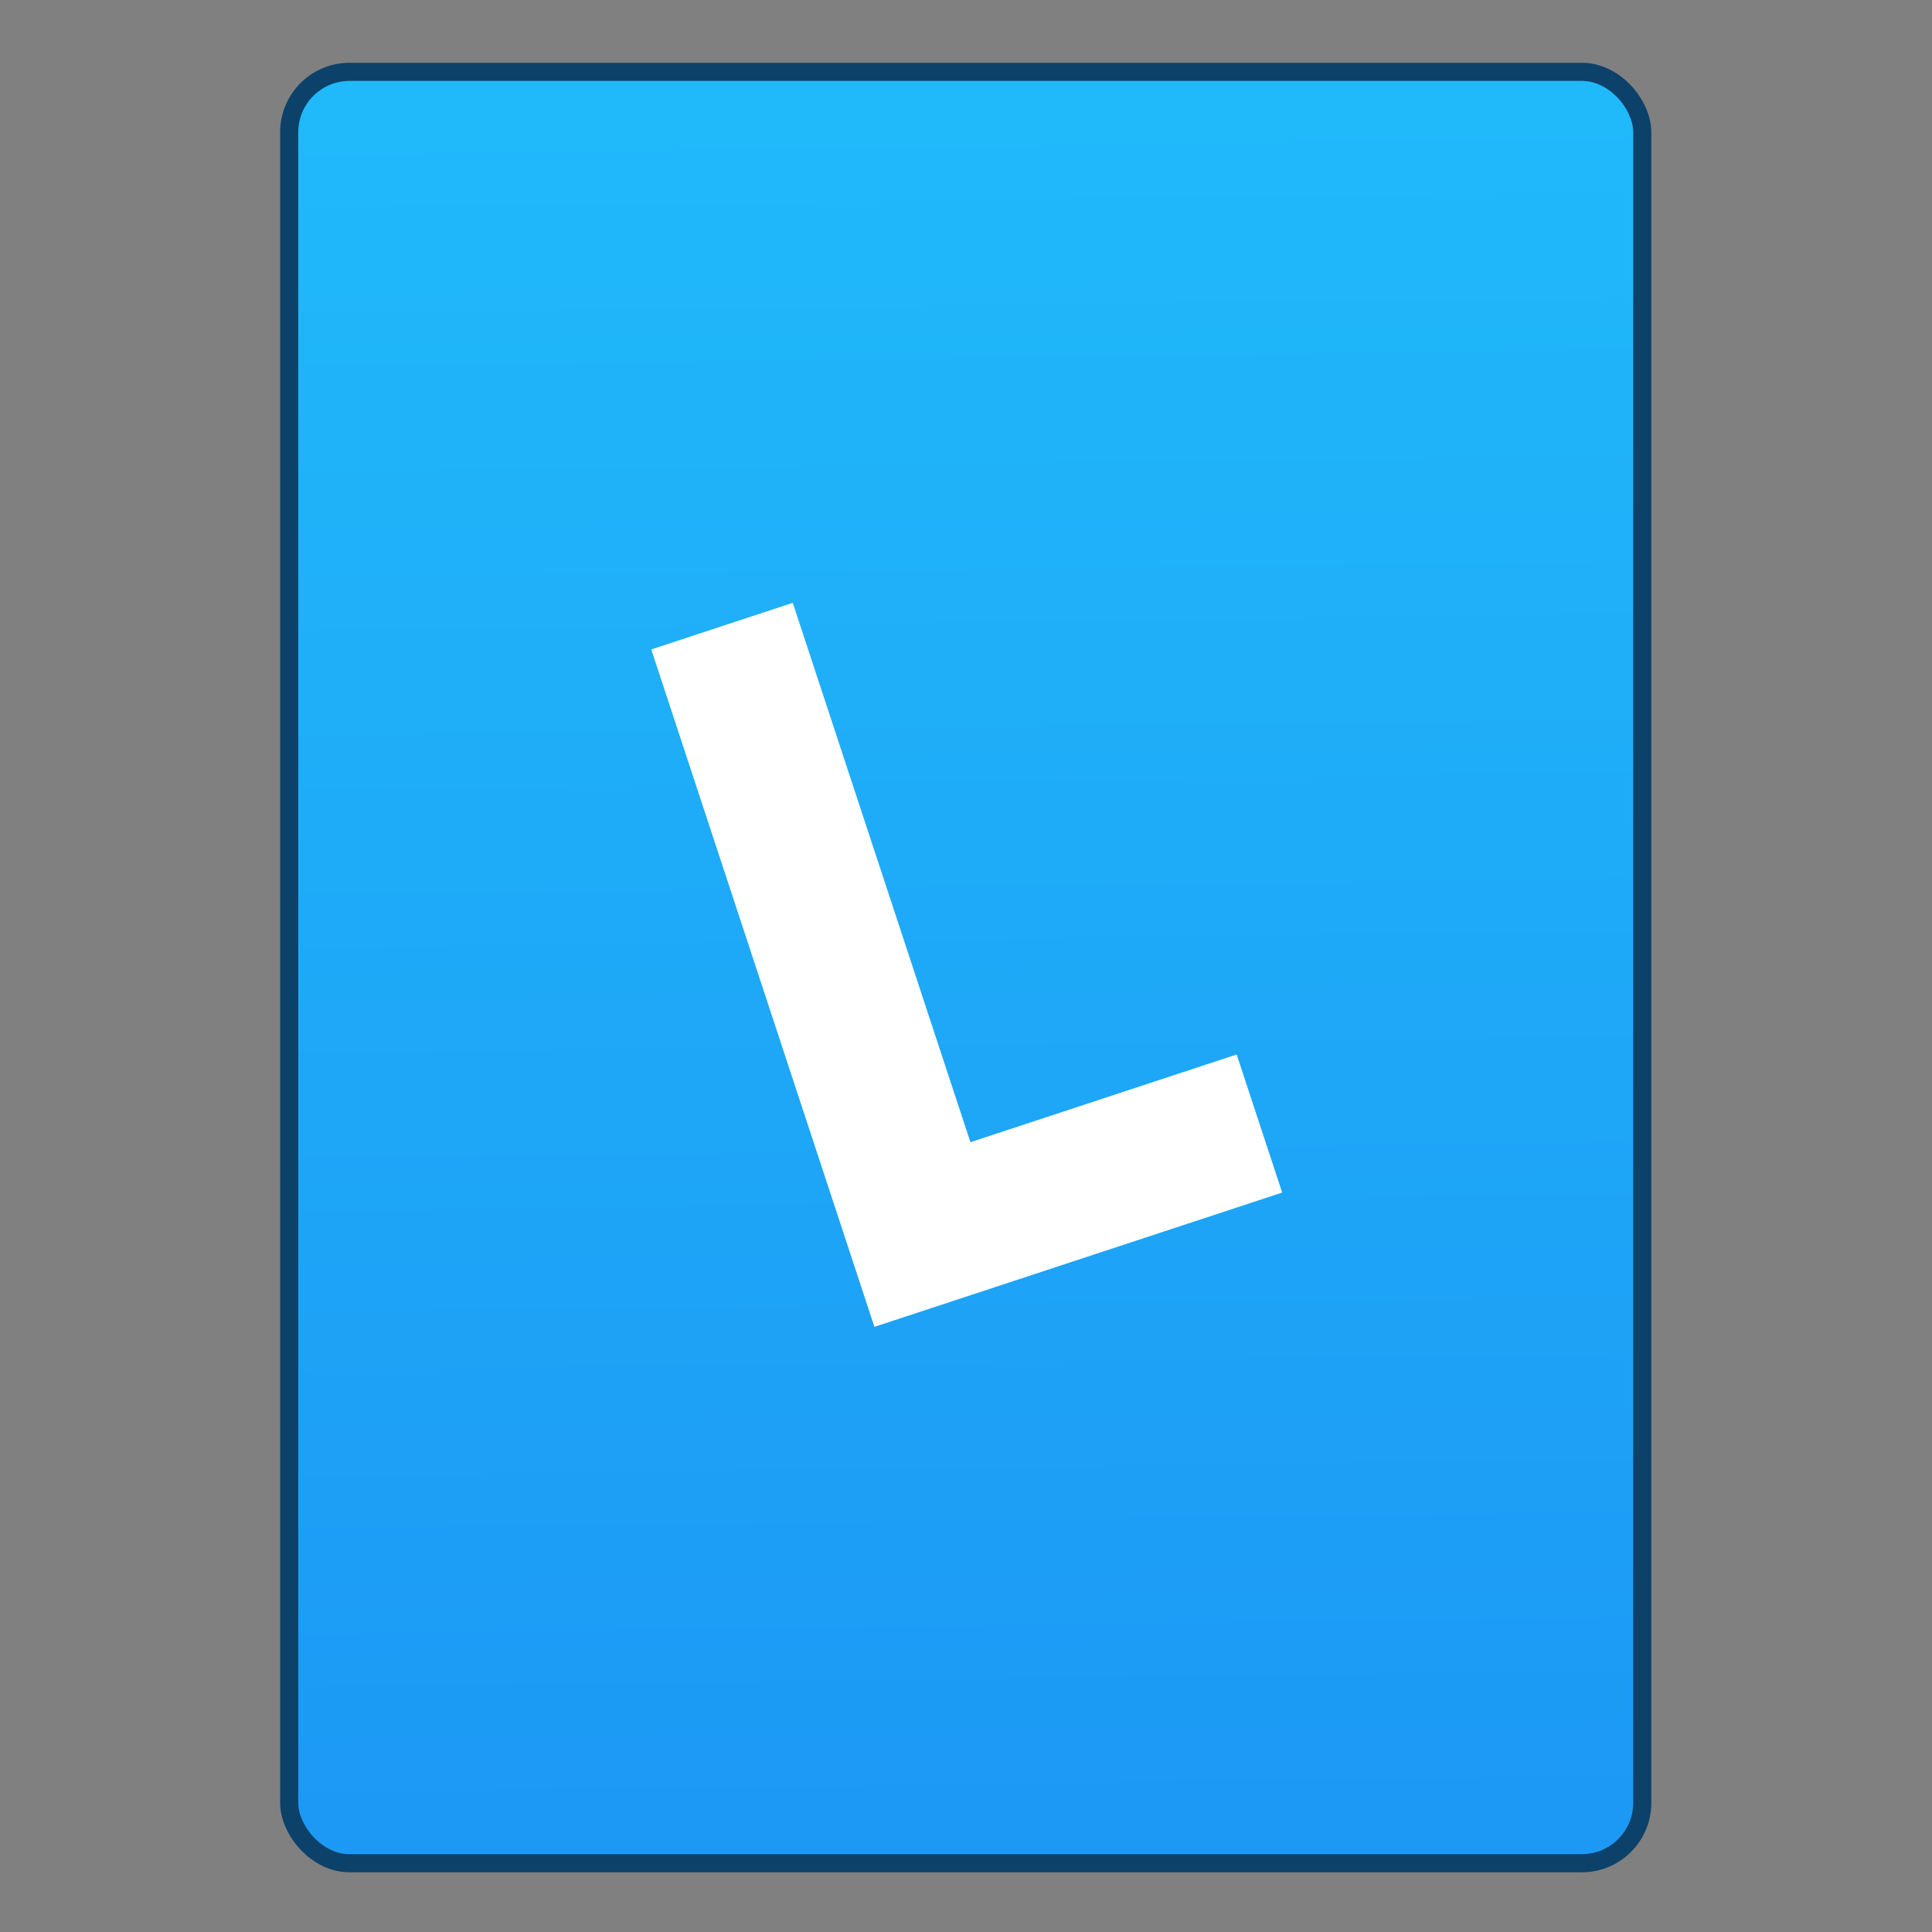 <svg xmlns="http://www.w3.org/2000/svg" viewBox="0 0 32 32"><rect x="0" y="0" width="32" height="32" fill="#808080" stroke="none"/><defs><linearGradient id="0" x1="452.11" y1="556.82" x2="451.76" y2="528.82" gradientUnits="userSpaceOnUse"><stop stop-color="#1c99f5"/><stop offset="1" stop-color="#20b9fa"/></linearGradient></defs><g transform="translate(-435.76-526.83)"><rect width="22.411" height="29.671" x="440.55" y="528.02" fill="url(#0)" fill-rule="evenodd" stroke="#0c416a" stroke-linecap="round" stroke-width=".3" rx="1"/><path d="m-36.476 27.1v-19.971h2.566v17.517h5.367 3.28v2.455z" fill="#fff" stroke="#fff" stroke-width="2.029" transform="matrix(.51-.168.168.51 464.64 528.17)"/></g></svg>